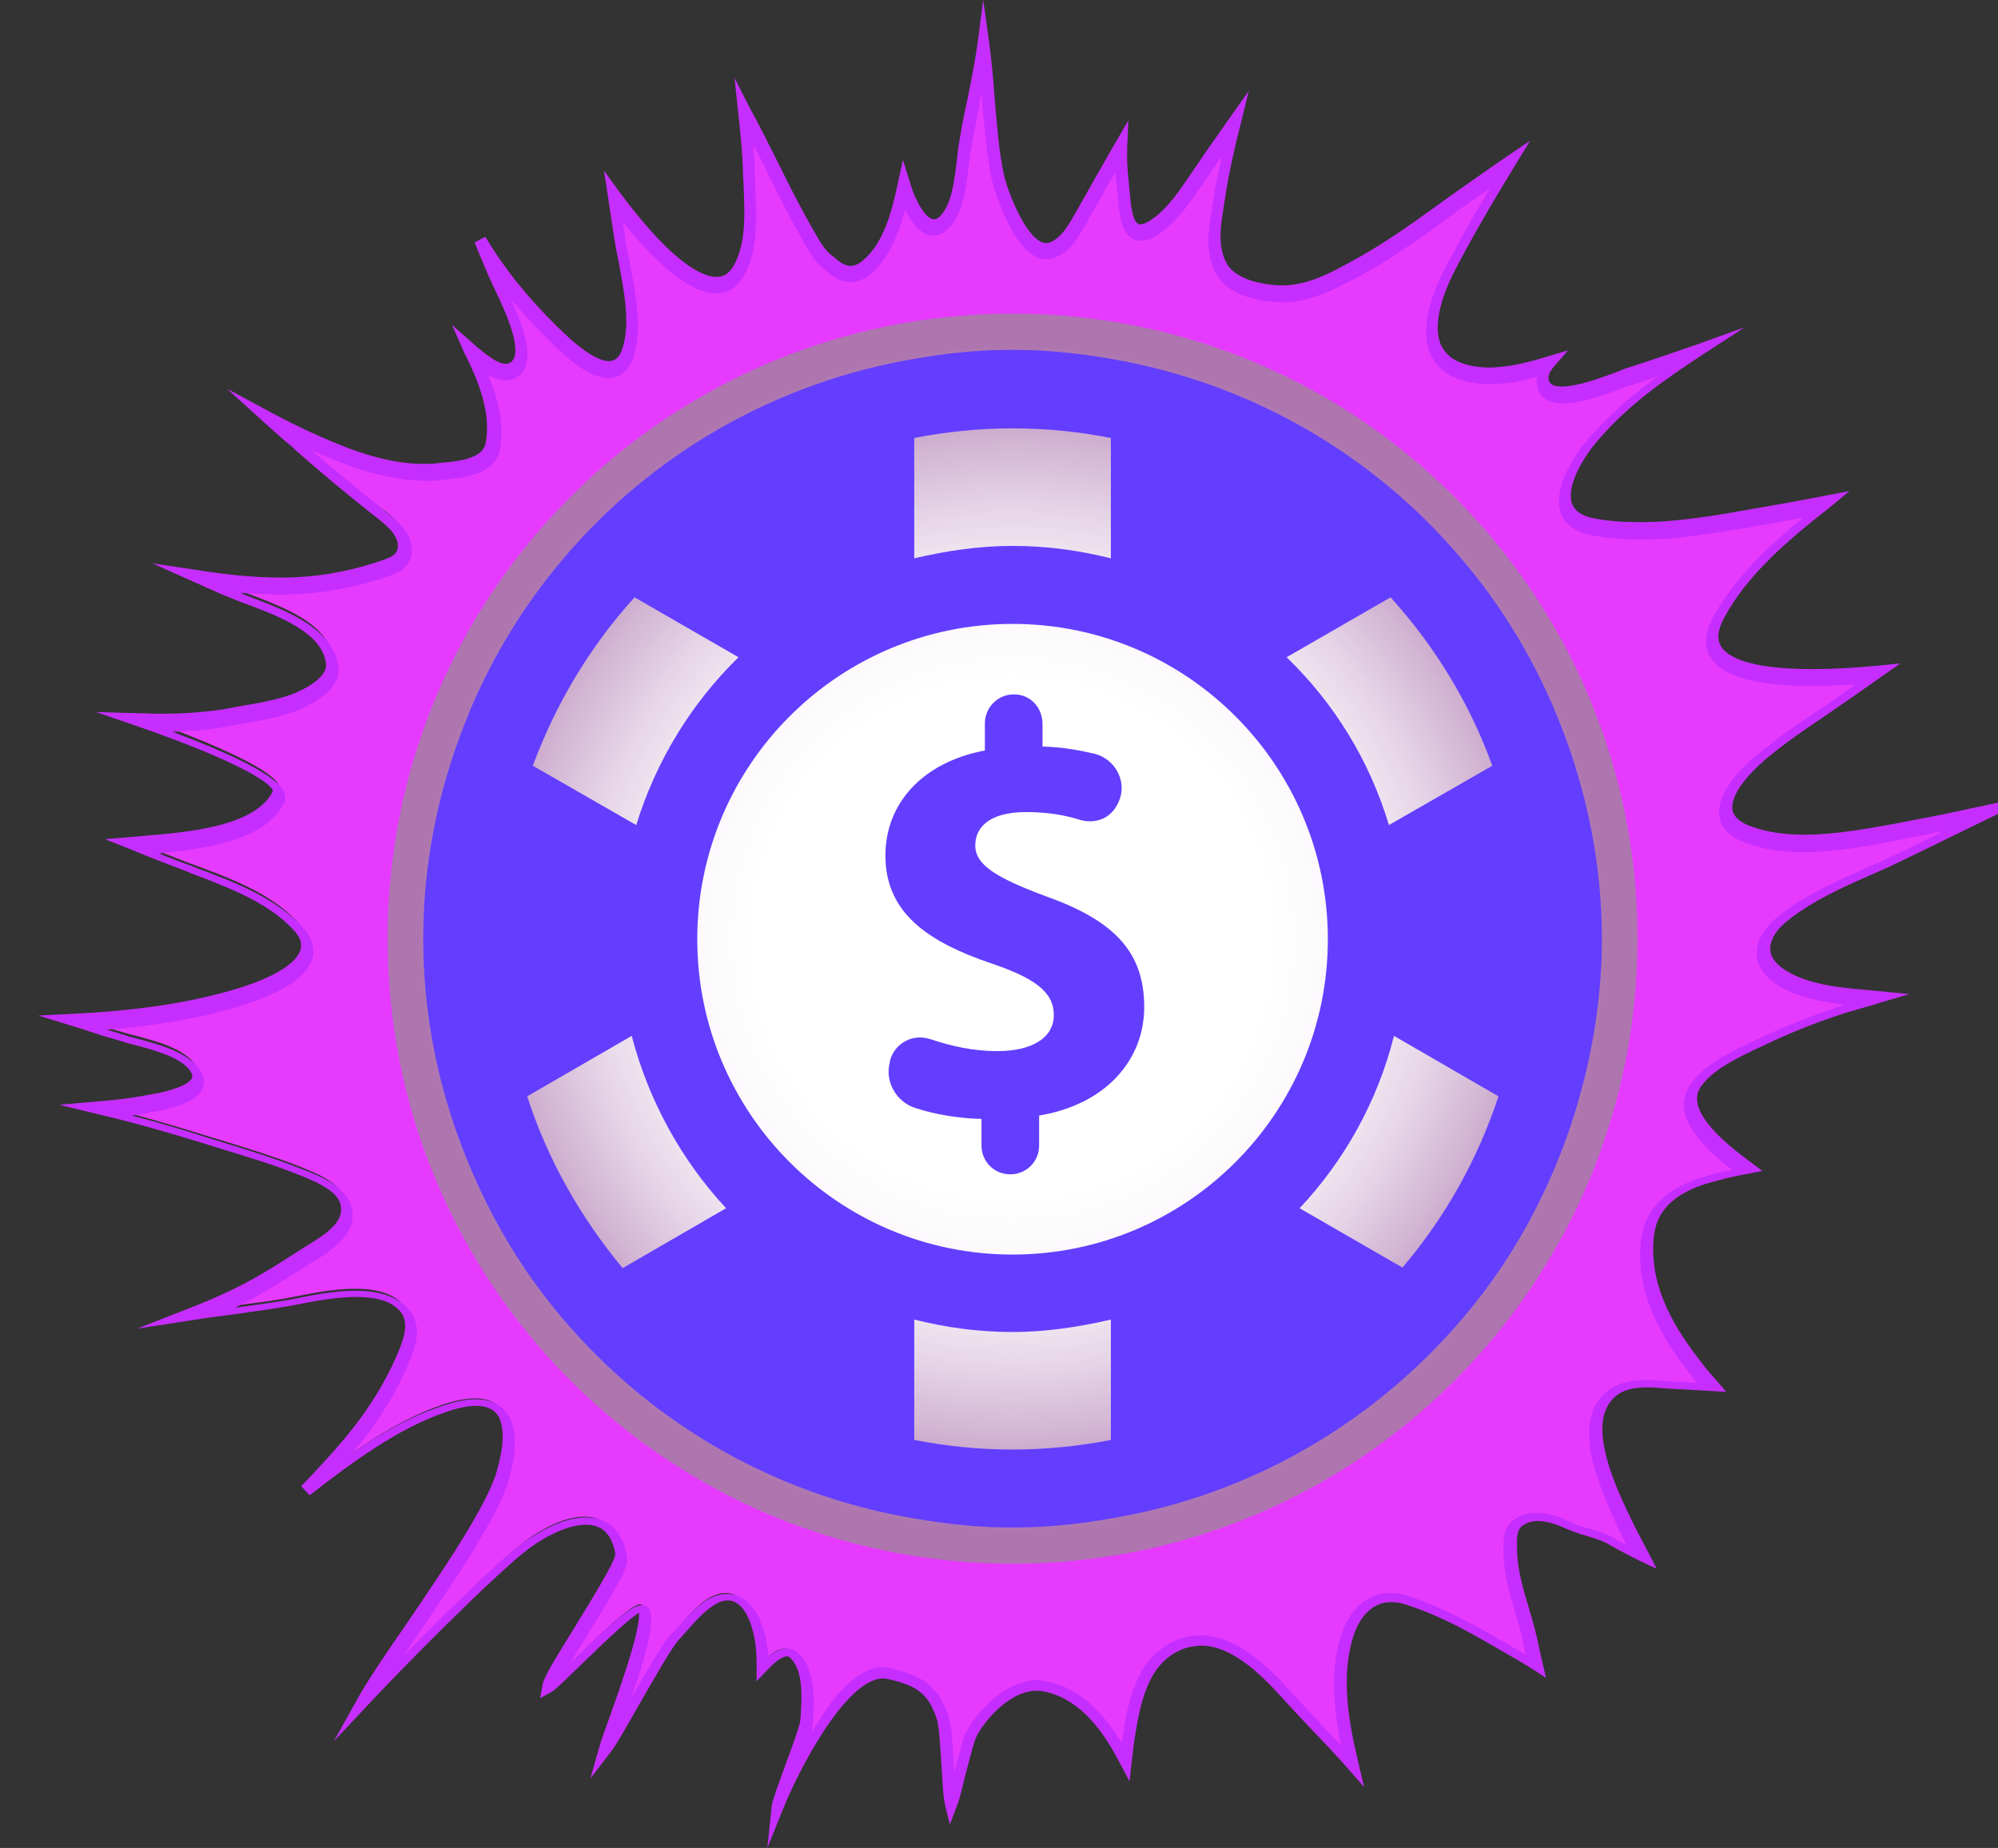 <?xml version="1.0" encoding="utf-8"?>
<!-- Generator: Adobe Illustrator 22.1.0, SVG Export Plug-In . SVG Version: 6.00 Build 0)  -->
<svg version="1.1" id="Слой_1" xmlns="http://www.w3.org/2000/svg" xmlns:xlink="http://www.w3.org/1999/xlink" x="0px" y="0px"
	 viewBox="0 0 353.6 327" style="enable-background:new 0 0 353.6 327;" xml:space="preserve">
<rect x="0" y="0" width="353.6" height="327" fill="#333333" stroke="none"/>
<style type="text/css">
	.st0{fill:#E63BFF;}
	.st1{fill:#C62EFF;}
	.st2{fill:url(#SVGID_1_);}
	.st3{fill:#633EFF;}
</style>
<title>SUN</title>
<g id="sun">
	<g>
		<g>
			<path class="st0" d="M333.6,152.7c-6.2,2.9-12.6,5.3-18,9.6c-4.5,3.6-5.2,8,0.1,11c4.7,2.7,11,3,16.2,3.5
				c-1.9,0.6-3.9,1.1-5.8,1.7c-5.3,1.7-10.4,3.7-15.4,6.2c-3.8,1.8-8.4,3.9-10.9,7.4c-3.5,5.1,4.4,11.5,9.1,14.9
				c-1.8,0.3-3.7,0.7-5.5,1.2c-5.8,1.4-11.4,4.3-12.1,10.8c-0.9,8.9,3.4,16.4,8.7,23.2c0.8,1.1,1.7,2.1,2.6,3.2
				c-2.6-0.2-5.3-0.3-7.8-0.5c-4.4-0.4-9.2-0.7-11.6,3.6c-3.1,5.5,1.2,14.7,3.5,19.7c1.1,2.4,2.3,4.8,3.6,7.2c0,0-0.1,0-0.1-0.1
				c-2-0.9-3.9-2.2-5.9-3.2c-2.2-1-4.6-1.4-6.8-2.4c-2.6-1.2-6.1-2.3-8.7-0.8c-2.1,1.2-1.8,3.9-1.8,5.9c0.1,4.8,2.3,10.1,3.4,14.9
				c0.4,1.6,0.7,3.3,1.1,5c-2.8-1.8-5.9-3.5-8.7-5.1c-4.5-2.5-9.1-4.9-14.1-6.5c-5.5-1.8-9.1,1.6-10.7,6.7c-2.1,7.1-0.8,15.1,1,22.5
				c-3.8-4.3-8-8.4-11.8-12.7c-4.4-4.9-11.1-11.4-18.3-8.9c-6.6,2.4-8.3,9.3-9.3,15.6c-0.3,1.7-0.5,3.5-0.7,5.2
				c-3.3-6.3-7.8-12-14.2-13.3c-5.3-1-10.6,4.2-13,8.3c-1,1.7-2.9,10.8-3.7,12.7c-0.7-2.9-0.6-12.8-1.5-15.5
				c-1.6-4.9-3.9-6.5-9.5-7.8c-7.4-1.7-16.4,15.5-19.6,23.3c0.1-1.4,4.9-13.4,5-14.8c0.2-3.7,0.8-9.2-2.1-12.1
				c-1.4-1.3-3.4-0.3-5.7,2.1c0-1.9-0.1-3.8-0.5-5.6c-1-4.8-4-9-9-5.8c-2.3,1.5-4.2,4.1-6.1,6.1c-2.2,2.2-10.3,17.5-12.2,20
				c1.1-3.8,8.3-21.4,6.9-25c-0.9-2.3-15.3,13.1-16.9,14.1c0.5-2.8,13.4-20.9,12.9-23.6c-1.6-9.8-11.1-6.1-16.6-2
				c-5.8,4.2-23.7,22.4-28.8,27.8c4.8-8.6,21.9-30.6,24.5-40c0.9-3.1,1.8-7,0.4-10.1c-1.8-4.1-7.3-2.9-10.7-1.8
				c-8.8,2.9-17.2,9.2-24.6,15c2.5-2.6,5-5.3,7.3-8.1c4.4-5.1,8-10.9,10.5-17.2c1.1-2.8,1.6-5.6-0.8-7.8c-4.6-4.2-14.8-1.7-20.1-0.7
				c-5.6,1-11.4,1.5-17.1,2.4c2.4-0.9,4.7-1.9,7.1-3c5.3-2.5,10.1-5.7,15.1-8.9c2.8-1.8,6.4-4.4,5.1-8.1c-1-3-5.3-4.6-8-5.7
				c-5.4-2.1-11.1-3.8-16.7-5.5c-6.3-2-12.7-3.8-19.2-5.4c3.5-0.3,7-0.7,10.4-1.5c2.2-0.5,9.6-2,6.9-5.8c-2.4-3.2-8.6-4.4-12.2-5.4
				c-3.1-0.9-6.2-1.9-9.3-2.8c9.1-0.4,18.2-1.5,27-3.9c4.7-1.3,19.5-5.8,12.7-13c-4.8-5.2-12.4-7.9-18.9-10.3
				c-3.5-1.3-6.9-2.7-10.3-4.1c1.5-0.1,3.1-0.2,4.6-0.4c6.2-0.6,18.2-1.7,21.4-8.3c1.4-2.9-11.8-8.6-25.2-13.3
				c5.2,0.1,10.5,0.1,15.7-0.8c4.1-0.7,9.1-1.3,13-3c2.2-0.9,6.4-3.2,6.1-6.2c-0.8-7.3-11.8-10.2-17.5-12.6
				c-2.1-0.9-4.2-1.8-6.2-2.7c5,0.8,10,1.3,15.1,1.3c5.8,0,11.5-1,16.9-2.8c2-0.7,4.6-1.3,4.6-4c0-3-3.3-5.1-5.4-6.7
				c-4.7-3.7-9.3-7.7-13.9-11.6c-1.6-1.3-3.1-2.7-4.7-4.1c4.5,2.4,9.2,4.6,14,6.4c4.9,1.9,10.6,3.2,15.9,2.7
				c2.7-0.3,8.8-0.5,9.6-4.2c1.2-5.3-0.9-11.2-3.8-16.8c1.9,1.7,4.7,4,6.8,3.2c5.3-2-2-14.6-3.2-17.4c-0.7-1.8-1.5-3.5-2.2-5.3
				c3.9,6.6,9.2,12.7,14.6,17.7c2.9,2.7,9.6,8.4,11.7,1.6c1.9-6-0.6-13.9-1.5-19.9c-0.4-2.4-0.7-4.9-1.1-7.5c1.9,2.6,4,5.2,6.1,7.6
				c2.9,3.2,12,12.4,16,5.6c2.8-4.9,2-11.5,1.9-16.9c-0.1-3.8-0.5-7.6-0.9-11.3c1.7,3.3,3.5,6.7,5.2,10.1c2.2,4.5,4.5,8.9,7,13.3
				c0.8,1.4,1.8,2.7,3,3.6c1.8,1.8,4.1,2.7,6.5,0.6c3.9-3.3,5.5-8.9,6.6-14.3c0.1,0.3,0.2,0.6,0.2,0.8c0.9,2.7,3.7,8.9,7,5.4
				c2.8-2.9,2.8-8.9,3.4-12.6c1-6,2.5-12.2,3.3-18.4c1,7.6,1.1,15.4,2.6,22.9c0.6,3,4.8,15,9.6,13.1c2.4-0.9,3.7-3.3,4.9-5.5
				c2.1-3.7,4.2-7.4,6.3-11c0.3-0.5,0.6-1.1,0.9-1.6c-0.1,2-0.1,4.1,0.2,6c0.5,4,0,12,6,7.9c3.2-2.2,5.6-6.1,7.8-9.2
				c2.1-3,4.1-5.9,6.2-8.9c-1.1,4.4-2.2,8.9-2.9,13.4c-0.7,4.2-1.7,8.6,0.6,12.4c1.9,3.2,7.1,4.2,10.4,4.2c4.7,0.1,9.1-2.2,13.1-4.4
				c5.2-2.8,10.1-6.3,14.9-9.8c4.1-3,8.3-5.9,12.5-8.8c-3.9,6.4-7.7,12.8-11,19.4c-3,6-5.4,15.1,3.1,17.5c4.4,1.2,9.8,0.2,14.9-1.4
				c-0.8,1-1.5,2.1-1.1,3.4c1.1,4.7,12.8-0.5,15.1-1.2c4.2-1.3,8.3-2.7,12.5-4.2c-6.7,4.4-13.2,9.1-18.4,15.1
				c-3.8,4.4-9.4,13.8-0.3,15.6c10.3,2.1,22.2-0.5,32.4-2.2c3.1-0.5,6.1-1.1,9.2-1.7c-0.1,0.1-0.1,0.1-0.2,0.1
				c-7,5.4-14.7,12-18.9,19.9c-5.9,11.1,13.1,11.4,28.1,10c-1.8,1.3-3.6,2.5-5.4,3.8c-5.2,3.6-10.6,6.9-15.4,11
				c-4.3,3.6-10.1,10.5-2.2,13.6c8.8,3.4,20.6,0.6,29.4-1c4.5-0.8,9-1.9,13.6-2.8C346,146.7,339.8,149.8,333.6,152.7z"/>
			<path class="st1" d="M135.8,327l0.8-7.6c0.1-0.7,0.8-2.7,2.4-7.1c1.1-2.9,2.5-6.9,2.6-7.6l0.1-1c0.2-3.4,0.5-8-1.8-10.3
				c-0.2-0.2-0.4-0.3-0.6-0.3c-0.5,0-1.5,0.3-3.5,2.4l-1.9,2v-2.8c0-2-0.1-3.7-0.5-5.4c-0.3-1.4-1.5-6.1-4.6-6.1
				c-0.8,0-1.7,0.3-2.7,1c-1.5,1-2.9,2.5-4.2,4c-0.6,0.7-1.2,1.3-1.7,1.9c-1.2,1.2-4.6,7.2-7.3,11.9c-2.1,3.7-3.9,6.9-4.8,8
				l-3.6,4.7l1.6-5.7c0.3-1,0.9-2.7,1.7-4.9c1.8-5.1,5.5-15.3,5.3-18.7c-2.1,1.2-7.8,6.8-10.7,9.6c-2.8,2.7-4.1,4-4.8,4.4l-2,1.1
				l0.4-2.3c0.2-1.4,2.4-4.9,5.8-10.4c2.8-4.6,7.1-11.5,7.1-12.8c-0.6-3.5-2.3-5.2-5.2-5.2c-2.7,0-6.3,1.5-9.8,4
				c-5.8,4.2-23.7,22.4-28.6,27.7l-6.2,6.6l4.4-7.9c1.7-3,4.8-7.6,8.4-12.8c6.4-9.4,14.3-21,16-27c0.9-3.2,1.6-6.7,0.5-9.4
				c-1.1-2.5-4.3-2.9-9.3-1.2c-8.7,2.9-17.1,9.2-24.3,14.8l-1.5-1.6c2.7-2.8,5.1-5.4,7.3-8c4.6-5.4,8.1-11.1,10.3-16.8
				c1.2-3.2,1.1-5.1-0.5-6.6c-1.5-1.4-3.9-2.1-7.3-2.1c-3.5,0-7.3,0.7-10.3,1.3l-1.6,0.3c-3.3,0.6-6.7,1-10,1.5
				c-2.4,0.3-4.7,0.6-7.1,1l-9.8,1.5l9.2-3.6c2.6-1,4.9-2,7-3c4.5-2.1,8.6-4.7,12.9-7.5l2.1-1.3c3-1.9,5.6-4,4.7-6.8
				c-0.8-2.4-4.6-3.9-7-4.9l-0.3-0.1c-4.4-1.8-9.2-3.2-13.7-4.6l-2.9-0.9c-6.8-2.1-13.1-3.9-19.2-5.3l-6.6-1.6l6.8-0.6
				c4.1-0.3,7.3-0.8,10.2-1.4h0.2c3.8-0.8,5.9-1.8,6.3-2.8c0-0.1,0.2-0.5-0.4-1.3c-1.8-2.4-6.4-3.6-9.8-4.5
				c-0.7-0.2-1.3-0.3-1.8-0.5c-2.4-0.7-4.8-1.4-7.1-2.2l-8.1-2.5l6.2-0.3c10.2-0.5,19-1.7,26.7-3.8c7.9-2.1,12.8-4.9,13.5-7.6
				c0.3-1.1-0.1-2.3-1.4-3.6c-4.5-4.8-11.5-7.4-17.8-9.8l-0.7-0.3c-3.7-1.4-7.3-2.8-10.4-4.1l-4.3-1.7l6-0.5
				c1.1-0.1,2.1-0.2,3.2-0.3H28c6.1-0.6,17.4-1.7,20.3-7.7c0-1.1-5.1-5-24.6-11.7L17,126l7.1,0.2c1.4,0,2.8,0.1,4.3,0.1
				c4.4,0,7.9-0.3,11.2-0.8l2.1-0.4c3.5-0.6,7.5-1.2,10.6-2.5c2.8-1.2,5.6-3.1,5.4-5.1c-0.6-5.5-8.2-8.4-13.8-10.5
				c-1.1-0.4-2.1-0.8-3.1-1.2c-1.8-0.7-3.5-1.5-5.3-2.3L27,99.7l8.1,1.2c5.6,0.9,10.3,1.3,14.7,1.3H50c5.5,0,11.1-0.9,16.6-2.7
				l0.3-0.1c2.2-0.7,3.6-1.2,3.5-2.9c0-2-2.3-3.8-4.1-5.2c-0.3-0.2-0.6-0.5-0.9-0.7c-4.3-3.4-8.6-7-12.7-10.6l-1.2-1.1
				c-1.6-1.3-3.1-2.7-4.7-4.1l-6.6-6L48,73c5,2.7,9.5,4.7,13.9,6.4c5.7,2.1,10.7,3,15.4,2.6l0.6-0.1c2.6-0.2,7.4-0.6,8-3.3
				c0.9-4.2-0.2-9.3-3.7-16.1l-2.2-5l4.3,3.8c1.2,1,4.2,3.6,5.7,3c0.5-0.2,0.8-0.5,1-1c1.1-2.9-2.3-9.7-3.9-13.1
				c-0.4-0.8-0.7-1.5-0.9-2c-0.7-1.7-1.5-3.5-2.2-5.3l1.9-1c4.5,7.6,10.3,13.7,14.4,17.5c3.2,3,5.8,4.5,7.5,4.5
				c0.7,0,1.8-0.3,2.4-2.4c1.4-4.4,0.2-10.1-0.7-15.1c-0.3-1.5-0.6-3-0.8-4.3l-1.8-11.9l2.6,3.6c2,2.7,4,5.2,6.1,7.5
				c1.6,1.8,7.2,7.7,11.2,7.7c1.3,0,2.2-0.6,3-1.9c2.3-4,2-9.4,1.8-14.2c0-0.7-0.1-1.5-0.1-2.1c-0.1-3.9-0.5-7.7-0.9-11.3l-0.6-5.7
				l2.6,5.1c1.8,3.3,3.5,6.7,5.2,10.1c2.5,5.1,4.7,9.3,7,13.2c0.9,1.6,1.8,2.6,2.7,3.2c2.1,2,3.5,2.1,5.2,0.7
				c3.6-3,5.1-8.4,6.2-13.7l0.9-4.1l1.5,4.8c0.9,2.8,2.6,5.7,4,5.7c0.4,0,0.8-0.2,1.2-0.7c1.9-2,2.4-6.1,2.8-9.4
				c0.1-0.9,0.2-1.8,0.3-2.6c0.4-2.6,0.9-5.3,1.5-8c0.7-3.4,1.4-6.9,1.9-10.4l1-7.7l1.1,7.8c0.4,3.1,0.7,6.3,0.9,9.3
				c0.4,4.5,0.7,9.1,1.6,13.5c0.8,3.8,4.4,12.4,7.5,12.4c0.2,0,0.4,0,0.7-0.1c2-0.8,3.2-2.9,4.4-5c2.1-3.7,4.2-7.4,6.3-11.1l3.2-5.5
				l-0.2,4.4c-0.1,2.2,0,4.2,0.2,5.9c0.1,0.6,0.1,1.3,0.2,2.1c0.2,2.4,0.5,6,1.9,6c0.4,0,1.1-0.2,2.2-1c2.6-1.8,4.7-4.9,6.6-7.7
				l2.8-4.1c1.4-2,2.8-4,4.2-6l3.4-4.8l-1.4,5.7c-1,3.9-2.1,8.6-2.8,13.3l-0.2,1.3c-0.6,3.6-1.2,7.3,0.6,10.4c1.6,2.6,6,3.6,9.5,3.7
				h0.3c4.3,0,8.3-2.1,12.1-4.2c5.4-2.9,10.5-6.5,14.9-9.7s8.8-6.2,12.5-8.8l4.3-2.9l-2.7,4.4c-3.7,6.1-7.6,12.6-11,19.3
				c-1.2,2.4-3.8,8.5-2.1,12.4c0.8,1.7,2.2,2.9,4.5,3.5c3.5,1,7.9,0.6,14.3-1.4l3.7-1.1l-2.5,2.9c-0.8,0.9-1.1,1.7-0.9,2.4
				c0.1,0.3,0.3,1.1,2.3,1.1c2.9,0,7.4-1.7,9.8-2.6c0.7-0.3,1.2-0.5,1.5-0.6c3.8-1.2,7.9-2.6,12.5-4.2l8.6-3.1l-7.7,5
				c-6.4,4.2-13,8.8-18.2,14.9c-3,3.4-5.7,8.4-4.7,11.3c0.5,1.3,1.7,2.2,3.8,2.6c2.5,0.5,5.2,0.7,8.2,0.7c6.7,0,13.6-1.2,20.3-2.4
				l3.4-0.6c3-0.5,6.1-1.1,9.2-1.7l4.2-0.8l-3.5,2.9c-7.3,5.7-14.7,12-18.7,19.6c-1.1,2.1-1.3,3.7-0.5,5c1.1,1.8,4.8,4,16.2,4
				c3.4,0,7.2-0.2,11.4-0.6l4.1-0.4l-4.7,3.3c-1.3,0.9-2.7,1.9-4,2.8c-1.4,1-2.8,1.9-4.2,2.9c-3.7,2.5-7.6,5.1-11.1,8.1
				c-3,2.6-6.1,6.2-5.7,8.8c0.2,1.2,1.3,2.2,3.2,2.9c2.7,1,5.8,1.5,9.6,1.5c5.4,0,11.2-1.1,16.3-2c1-0.2,2-0.4,3-0.6
				c2.8-0.5,5.7-1.1,8.5-1.7c1.7-0.4,3.4-0.7,5.1-1.1l8.3-1.7l-12.5,6.1c-4.5,2.2-9.2,4.5-13.8,6.7c-1.1,0.5-2.3,1-3.4,1.5
				c-5,2.2-10.1,4.5-14.4,7.9c-2.2,1.7-3.3,3.6-3.2,5.3c0.1,1.8,1.8,3.1,3.2,3.9c4,2.3,9.4,2.8,14.1,3.2l7.3,0.7l-5.4,1.6
				c-1.9,0.6-3.8,1.1-5.8,1.7c-5,1.6-10.1,3.6-15.2,6.1l-0.9,0.4c-3.5,1.7-7.5,3.6-9.6,6.6c-2.1,3.1,0.8,7.5,8.9,13.4l2,1.5
				l-2.5,0.5c-1.8,0.3-3.6,0.7-5.4,1.2c-7.1,1.7-10.8,4.9-11.3,9.9c-1,9,4,16.7,8.5,22.4c0.8,1.1,1.7,2.1,2.6,3.1l1.7,2l-5-0.3
				c-1.8-0.1-3.6-0.2-5.4-0.3c-1.2-0.1-2.4-0.2-3.6-0.2c-3.6,0-5.7,1-7,3.3c-2.7,4.9,1.2,13.7,3.4,18.4l0.2,0.4
				c1.1,2.4,2.4,4.8,3.6,7.1l1.5,2.9l-3-1.4c-1.2-0.6-2.3-1.2-3.3-1.7c-0.9-0.5-1.8-1-2.7-1.5c-1-0.5-2.1-0.8-3.3-1.2
				c-1.1-0.3-2.3-0.7-3.5-1.2c-3.4-1.6-6-1.9-7.7-0.8c-1.3,0.7-1.3,2.3-1.2,4.5v0.4c0.1,3,1,6.4,2,9.6c0.5,1.7,1,3.4,1.4,5.1
				c0.4,1.6,0.7,3.3,1.1,4.9l0.6,2.6l-2.3-1.5c-2.3-1.5-4.8-2.8-7.1-4.2l-1.6-0.9c-4.2-2.4-8.8-4.8-13.9-6.4
				c-0.9-0.3-1.7-0.4-2.5-0.4c-4.2,0-6.1,4-6.8,6.4c-2.1,7-0.7,15,1,22l1,4.3l-2.9-3.3c-2-2.3-4.2-4.6-6.3-6.8
				c-1.8-1.9-3.7-3.9-5.4-5.8c-3.8-4.2-8.9-9.1-14.2-9.1c-1,0-2,0.2-3,0.5c-6.1,2.2-7.6,8.8-8.6,14.7c-0.3,1.7-0.5,3.5-0.7,5.2
				l-0.4,3.6l-1.7-3.2c-3.9-7.6-8.3-11.7-13.5-12.7c-4.9-1-9.9,4.3-11.8,7.8c-0.5,0.9-1.4,4.5-2.1,7.2c-0.6,2.4-1.1,4.5-1.5,5.4
				l-1.2,3.1l-0.8-3.2c-0.4-1.5-0.5-4.4-0.7-7.5s-0.4-6.6-0.8-7.9c-1.5-4.4-3.3-5.9-8.7-7.1c-6-1.4-14.4,13.1-18.4,22.7L135.8,327z
				 M156.3,295c0.4,0,0.9,0.1,1.3,0.2c6.1,1.4,8.5,3.4,10.3,8.6c0.5,1.5,0.7,4.9,0.9,8.4c0,0.5,0.1,1,0.1,1.4c1-3.8,1.6-6.4,2.2-7.3
				c2.4-4.3,7.4-9,12.5-9c0.5,0,1.1,0.1,1.6,0.2c5.1,1,9.5,4.6,13.3,10.9c0.1-0.6,0.2-1.3,0.3-1.9c1.1-7.1,3.1-14,10-16.5
				c1.2-0.4,2.4-0.6,3.7-0.6c6.2,0,11.7,5.2,15.8,9.8c1.8,1.9,3.6,3.9,5.4,5.8c1.2,1.3,2.4,2.5,3.6,3.8c-1.2-6.2-1.9-12.9-0.1-19
				c1.9-6.3,6.5-9.2,12-7.4c5.2,1.7,10.1,4.3,14.3,6.6l1.5,0.9c1.6,0.9,3.3,1.9,5,2.9c-0.2-0.8-0.4-1.6-0.5-2.4
				c-0.3-1.6-0.8-3.2-1.3-4.9c-1-3.3-2-6.8-2.1-10.1V275c-0.1-2.1-0.2-5,2.3-6.4c2.4-1.4,5.6-1.2,9.7,0.8c1,0.5,2,0.8,3.2,1.1
				c1.2,0.4,2.4,0.7,3.6,1.3c1,0.5,1.9,1,2.9,1.6c0,0,0,0,0.1,0c-0.7-1.3-1.4-2.7-2-4.1l-0.2-0.4c-2.4-5.4-6.5-14.5-3.3-20.3
				c2.2-3.9,6.1-4.4,8.9-4.4c1.3,0,2.6,0.1,3.8,0.2c1.7,0.1,3.4,0.2,5.2,0.3c-0.3-0.4-0.7-0.8-1-1.3c-4.7-6-10-14.1-8.9-23.9
				c0.6-5.9,5-9.8,13-11.8c1-0.2,2.1-0.5,3.1-0.7c-4.4-3.4-11.2-9.5-7.4-15c2.4-3.5,6.7-5.6,10.4-7.4l0.9-0.4
				c5.2-2.5,10.5-4.6,15.5-6.2c0.2-0.1,0.3-0.1,0.5-0.2c-3.9-0.5-7.8-1.2-11.2-3.1c-3.3-1.9-4.2-4.1-4.3-5.6c-0.2-2.4,1.2-4.9,4-7.1
				c4.5-3.6,9.8-5.9,14.9-8.2c1.1-0.5,2.2-1,3.4-1.5c3.6-1.7,7.2-3.4,10.7-5.2c-1.7,0.3-3.4,0.7-5.1,1c-1,0.2-2,0.4-3,0.6
				c-5.2,1-11,2.1-16.7,2.1c-4,0-7.4-0.6-10.3-1.7c-2.7-1-4.2-2.6-4.5-4.6c-0.7-4.2,4.3-9,6.5-10.8c3.6-3,7.5-5.7,11.3-8.2
				c1.4-0.9,2.8-1.9,4.2-2.9c0.7-0.5,1.4-1,2.1-1.5c-2.7,0.2-5.3,0.3-7.6,0.3c-10.1,0-16-1.7-18.1-5.1c-1.2-2-1-4.4,0.5-7.1
				c3.6-6.7,9.6-12.4,15.9-17.6c-1.6,0.3-3.2,0.6-4.8,0.9l-3.4,0.6c-6.5,1.1-13.8,2.4-20.7,2.4c-3.2,0-6-0.3-8.6-0.8
				c-2.9-0.6-4.7-1.9-5.4-4c-1.7-5.1,4-12.1,5.2-13.4c3.6-4.1,7.7-7.6,12-10.7c-1.7,0.6-3.3,1.1-4.9,1.6c-0.3,0.1-0.8,0.3-1.4,0.5
				c-2.7,1-7.2,2.7-10.5,2.7c-3.1,0-4.2-1.5-4.5-2.8c-0.2-0.6-0.2-1.3,0-1.9c-5.5,1.5-9.6,1.6-13,0.7c-2.9-0.8-4.9-2.4-5.9-4.7
				c-2.1-4.7,0.4-11,2.1-14.3c2.6-5.2,5.5-10.3,8.4-15.1c-2.6,1.8-5.5,3.8-8.3,5.9c-4.5,3.3-9.6,6.9-15,9.8c-4,2.1-8.5,4.5-13.3,4.5
				h-0.3c-2,0-8.8-0.5-11.4-4.8c-2.3-3.8-1.5-8.1-0.9-11.9l0.2-1.3c0.4-2.7,1-5.3,1.5-7.8c-0.3,0.4-0.6,0.8-0.9,1.3l-2.8,4.1
				c-2,2.9-4.3,6.2-7.2,8.2c-1.3,0.9-2.4,1.3-3.4,1.3c-3.5,0-3.8-4.6-4.1-8c-0.1-0.7-0.1-1.4-0.2-2c-0.1-0.7-0.1-1.4-0.2-2.1
				c-1.8,3-3.5,6.1-5.2,9.1c-1.3,2.3-2.7,4.9-5.5,6c-0.5,0.2-1,0.3-1.5,0.3c-5.5,0-9.2-12-9.7-14.2c-0.9-4.6-1.3-9.2-1.7-13.8
				c0-0.4-0.1-0.9-0.1-1.3c-0.2,0.9-0.3,1.8-0.5,2.7c-0.5,2.6-1,5.3-1.5,7.9c-0.1,0.8-0.2,1.6-0.3,2.5c-0.4,3.6-1,8.1-3.4,10.6
				c-0.9,0.9-1.8,1.4-2.8,1.4c-2.3,0-4-2.5-5-4.6c-1.2,4.4-2.9,8.6-6.1,11.4c-2.5,2.1-5.3,1.9-8-0.7c-1.4-0.9-2.5-2.6-3.2-3.8
				c-2.3-3.9-4.5-8.2-7-13.3c-0.8-1.7-1.7-3.4-2.6-5.1c0.2,1.9,0.3,3.8,0.3,5.8c0,0.7,0.1,1.4,0.1,2.1c0.2,5.1,0.5,10.9-2.1,15.4
				c-1.1,2-2.8,3-4.9,3c-4.8,0-10.6-5.9-12.9-8.4c-1.2-1.3-2.4-2.8-3.6-4.2l0.5,3.2c0.2,1.3,0.5,2.7,0.8,4.2
				c1,5.3,2.2,11.2,0.7,16.2c-1,3.3-3,4-4.5,4c-3.1,0-6.6-2.9-8.9-5.1c-2.4-2.2-5.4-5.3-8.4-8.9c2.1,4.5,3.7,9.1,2.6,12
				c-0.4,1.1-1.2,1.8-2.3,2.2c-1.3,0.5-2.8,0.1-4.3-0.7c1.7,4.1,3,8.9,2,13.5c-0.9,4.2-6.8,4.7-10,5L77.8,85
				c-4.9,0.4-10.3-0.5-16.3-2.7c-2.1-0.8-4.3-1.7-6.5-2.7c4,3.4,8.1,6.8,12.2,10.1c0.3,0.2,0.5,0.4,0.8,0.7c2.1,1.6,4.9,3.8,4.9,6.9
				c0,3.4-3,4.3-5.1,5l-0.3,0.1c-5.8,1.8-11.6,2.8-17.3,2.8H50c-2.4,0-4.8-0.1-7.5-0.3c0.7,0.3,1.4,0.6,2.2,0.9
				c6.1,2.3,14.4,5.5,15.2,12.3c0.4,3.9-4.6,6.4-6.7,7.4c-3.3,1.4-7.5,2.1-11.1,2.7l-2.1,0.4c-2.9,0.5-6,0.8-9.5,0.9
				c12.1,4.5,18.7,8.1,19.8,10.7c0.3,0.8,0.2,1.5,0,1.9c-3.4,7-15.5,8.2-22,8.9h-0.2l0,0c1.9,0.8,4,1.6,6,2.3l0.7,0.3
				c6.5,2.4,13.8,5.2,18.6,10.3c1.8,1.9,2.4,3.8,1.9,5.7c-1.3,4.5-8.9,7.4-15.1,9.1c-6.3,1.7-13.3,2.9-21.3,3.5
				c1.2,0.4,2.4,0.7,3.6,1.1c0.5,0.2,1.1,0.3,1.8,0.5c3.7,1,8.8,2.3,11,5.4c1,1.4,0.9,2.6,0.6,3.3c-0.9,2.3-4.5,3.4-7.9,4.1h-0.2
				c-1.4,0.3-2.9,0.6-4.5,0.8c4.3,1.1,8.7,2.4,13.4,3.9l2.9,0.9c4.6,1.4,9.4,2.9,13.9,4.7l0.3,0.1c2.8,1.1,7.1,2.8,8.3,6.2
				c1.6,4.8-3.4,8-5.6,9.4l-2.1,1.3c-4.1,2.6-8.3,5.3-12.8,7.5c3-0.4,6-0.8,9-1.3l1.6-0.3c2.9-0.6,7-1.4,10.7-1.4
				c4,0,6.8,0.9,8.8,2.6c3,2.8,2.2,6.3,1.1,9c-2.3,5.9-5.8,11.7-10.5,17.2c5-3.5,10.4-6.6,15.9-8.4c2.3-0.8,4.3-1.2,6-1.2
				c3.7,0,5.4,1.9,6.1,3.5c1.5,3.3,0.7,7.3-0.3,10.9c-1.8,6.3-9.5,17.6-16.3,27.6c-0.8,1.2-1.6,2.3-2.3,3.4
				c7.3-7.4,17.2-17.1,21.2-20c1.8-1.3,6.6-4.5,11.1-4.5c2.3,0,6.3,0.9,7.3,7.1c0.3,1.7-2.2,5.9-7.4,14.3c-0.9,1.4-1.8,2.9-2.6,4.3
				c7.3-7.1,10.9-10.2,12.6-10.2c0.6,0,1.2,0.4,1.4,0.9c0.9,2.3-0.8,8.3-3.2,15.4c3.2-5.6,5.6-9.6,6.7-10.8c0.6-0.6,1.1-1.2,1.7-1.8
				c1.4-1.6,2.9-3.2,4.6-4.4c4.8-3.1,9.2-0.3,10.7,6.4c0.2,1.1,0.4,2.2,0.5,3.4c2.2-1.7,4.1-1.8,5.4-0.5c3,3,2.7,8.2,2.5,12l-0.1,1
				c0,0.2-0.1,0.7-0.3,1.3C147.1,300.3,151.7,295,156.3,295z"/>
		</g>
		<g>
			
				<radialGradient id="SVGID_1_" cx="179.2" cy="161.9" r="110.6" gradientTransform="matrix(1 0 0 -1 0 328)" gradientUnits="userSpaceOnUse">
				<stop  offset="0.415" style="stop-color:#FFFFFF"/>
				<stop  offset="0.496" style="stop-color:#FCFAFC"/>
				<stop  offset="0.589" style="stop-color:#F4ECF4"/>
				<stop  offset="0.688" style="stop-color:#E6D5E7"/>
				<stop  offset="0.792" style="stop-color:#D3B5D4"/>
				<stop  offset="0.897" style="stop-color:#BB8CBC"/>
				<stop  offset="0.949" style="stop-color:#AE75AF"/>
			</radialGradient>
			<path class="st2" d="M289.8,166.1c0,61.1-49.5,110.6-110.6,110.6S68.6,227.2,68.6,166.1S118.1,55.5,179.2,55.5
				S289.8,105.1,289.8,166.1z"/>
		</g>
	</g>
</g>
<g>
	<path class="st3" d="M276.3,128.5c-4.3-11-10.3-21.1-17.8-29.8c-15.5-18.3-37.3-31-61.9-35.2c-5.7-1-11.4-1.6-17.4-1.6
		c-6,0-11.8,0.6-17.4,1.6c-24.7,4.2-46.4,16.9-61.9,35.1c-7.5,8.8-13.6,18.9-17.8,29.8c-4.6,11.8-7.2,24.4-7.2,37.7
		c0,12.3,2.2,23.9,6.1,34.8c4,11.1,9.6,21.4,16.9,30.4c15.7,19.5,38.2,33.1,63.9,37.4c5.7,1,11.4,1.6,17.4,1.6
		c6,0,11.8-0.6,17.4-1.6c25.8-4.3,48.2-18,63.9-37.4c7.3-9,12.9-19.2,16.9-30.4c3.8-10.9,6.1-22.7,6.1-34.8
		C283.5,152.8,280.8,140.1,276.3,128.5z M264.1,135.5L245.8,146c-3.4-11.4-9.7-21.6-18.1-29.7l18.4-10.6
		C253.9,114.3,260.1,124.4,264.1,135.5z M235,166.2c0,30.8-25,55.8-55.8,55.8s-55.8-25-55.8-55.8s25-55.8,55.8-55.8
		S235,135.4,235,166.2z M179.2,75.8c6,0,11.8,0.6,17.4,1.7v21.3c-5.6-1.4-11.3-2.2-17.4-2.2c-6,0-11.9,0.9-17.4,2.2V77.5
		C167.4,76.4,173.3,75.8,179.2,75.8z M112.3,105.7l18.4,10.6c-8.3,8.1-14.6,18.3-18.1,29.7l-18.3-10.5
		C98.4,124.4,104.5,114.3,112.3,105.7z M93.3,194l18.5-10.7c3,11.5,8.8,22,16.7,30.5l-18.3,10.6C102.8,215.5,96.9,205.2,93.3,194z
		 M179.2,256.5c-6,0-11.8-0.6-17.4-1.7v-21.3c5.6,1.4,11.3,2.2,17.4,2.2c6,0,11.8-0.9,17.4-2.2v21.3
		C191,255.9,185.2,256.5,179.2,256.5z M248.2,224.3L230,213.8c7.9-8.4,13.8-18.9,16.7-30.5l18.5,10.7
		C261.5,205.2,255.7,215.5,248.2,224.3z"/>
	<path class="st3" d="M185.1,158.6c-8.9-3.3-12.5-5.6-12.5-9c0-2.9,2.1-5.9,9-5.9c4,0,7.1,0.6,9.6,1.4c1.4,0.4,3,0.3,4.3-0.4
		c1.3-0.7,2.2-1.9,2.7-3.4l0.1-0.3c0.9-3.3-1.2-6.7-4.5-7.6c-2.6-0.6-5.6-1.2-9.3-1.3v-4c0-2.7-1.9-5-4.6-5.2
		c-3-0.3-5.6,2.1-5.6,5.1v4.8c-11.1,2.1-17.6,9.4-17.6,18.6c0,10.2,7.6,15.3,18.8,19.1c7.7,2.6,11,5.1,11,9.1c0,4.2-4.1,6.4-10,6.4
		c-4.3,0-8.2-0.9-11.8-2.1c-1.5-0.5-3.1-0.4-4.4,0.3c-1.4,0.7-2.4,2-2.8,3.5v0.2c-1,3.5,1.2,7.2,4.6,8.2c3.4,1.1,7.5,1.8,11.6,1.9
		v4.7c0,2.8,2.2,5.1,5.1,5.1l0,0c2.8,0,5.1-2.2,5.1-5.1v-5.3c12-2,18.6-10,18.6-19.2C202.5,168.7,197.5,163,185.1,158.6z"/>
</g>
</svg>
